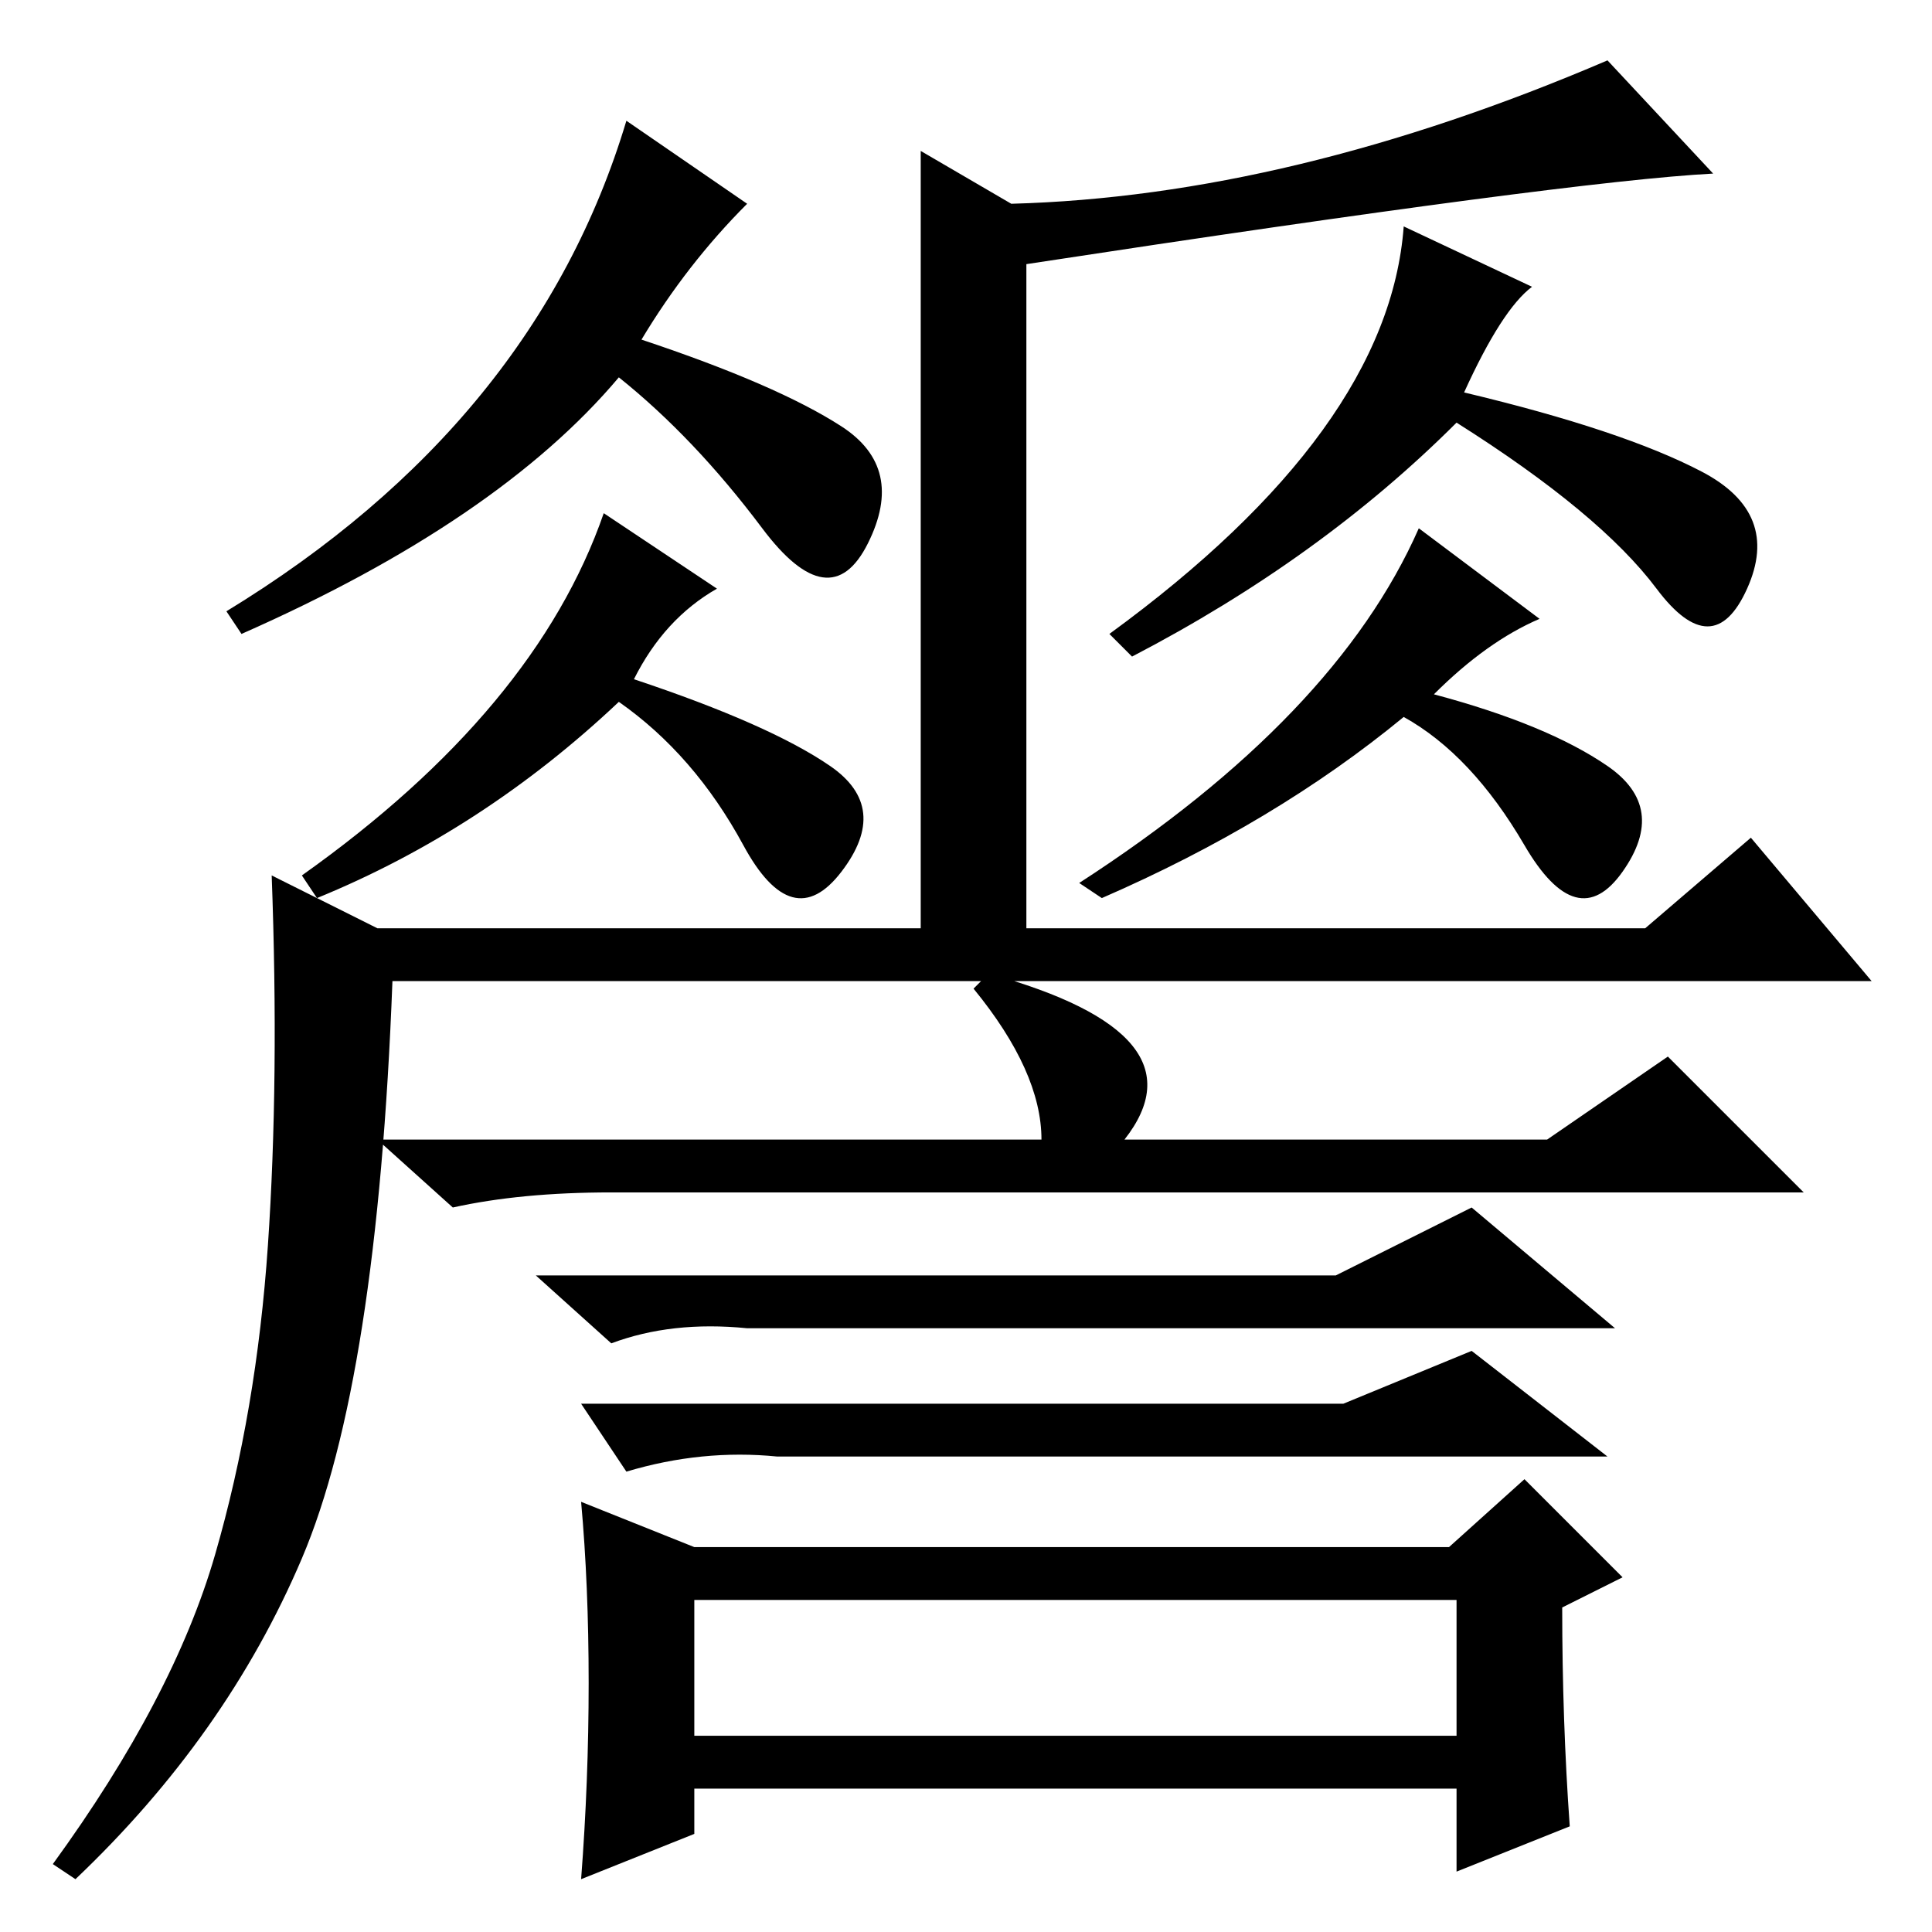 <?xml version="1.0" standalone="no"?>
<!DOCTYPE svg PUBLIC "-//W3C//DTD SVG 1.1//EN" "http://www.w3.org/Graphics/SVG/1.1/DTD/svg11.dtd" >
<svg xmlns="http://www.w3.org/2000/svg" xmlns:xlink="http://www.w3.org/1999/xlink" version="1.1" viewBox="0 -36 256 256">
  <g transform="matrix(1 0 0 -1 0 220)">
   <path fill="currentColor"
d="M50 133h168l14 12l16 -19h-196q-2 -53 -12 -76.5t-30 -42.5l-3 2q16 22 21.5 41t7 41t0.5 49zM221 116l18 -18h-158q-12 0 -21 -2l-10 9h88q0 9 -9 20l2 2q29 -8 18 -22h56zM177 87l18 9l19 -16h-115q-10 1 -18 -2l-10 9h106zM178 70l17 7l18 -14h-110q-10 1 -20 -2l-6 9
h101zM192 51l10 9l13 -13l-8 -4q0 -15 1 -29l-15 -6v11h-101v-6l-15 -6q1 13 1 26t-1 24l15 -6h100zM92 26h101v18h-101v-18zM134 229q37 1 79 19l14 -15q-19 -1 -91 -12v-41v-49h-14v105zM83 240l16 -11q-8 -8 -14 -18q18 -6 26.5 -11.5t3.5 -15.5t-14 2t-19 20
q-16 -19 -50 -34l-2 3q41 25 53 65zM80 188l15 -10q-7 -4 -11 -12q18 -6 26 -11.5t1.5 -14t-13 3.5t-16.5 19q-18 -17 -40 -26l-2 3q31 22 40 48zM186 226l17 -8q-4 -3 -9 -14q21 -5 31.5 -10.5t6 -15.5t-12 0t-26.5 22q-18 -18 -43 -31l-3 3q37 27 39 54zM188 186l16 -12
q-7 -3 -14 -10q15 -4 23 -9.5t2 -14t-13 3.5t-16 17q-17 -14 -40 -24l-3 2q34 22 45 47z" />
  </g>

</svg>
